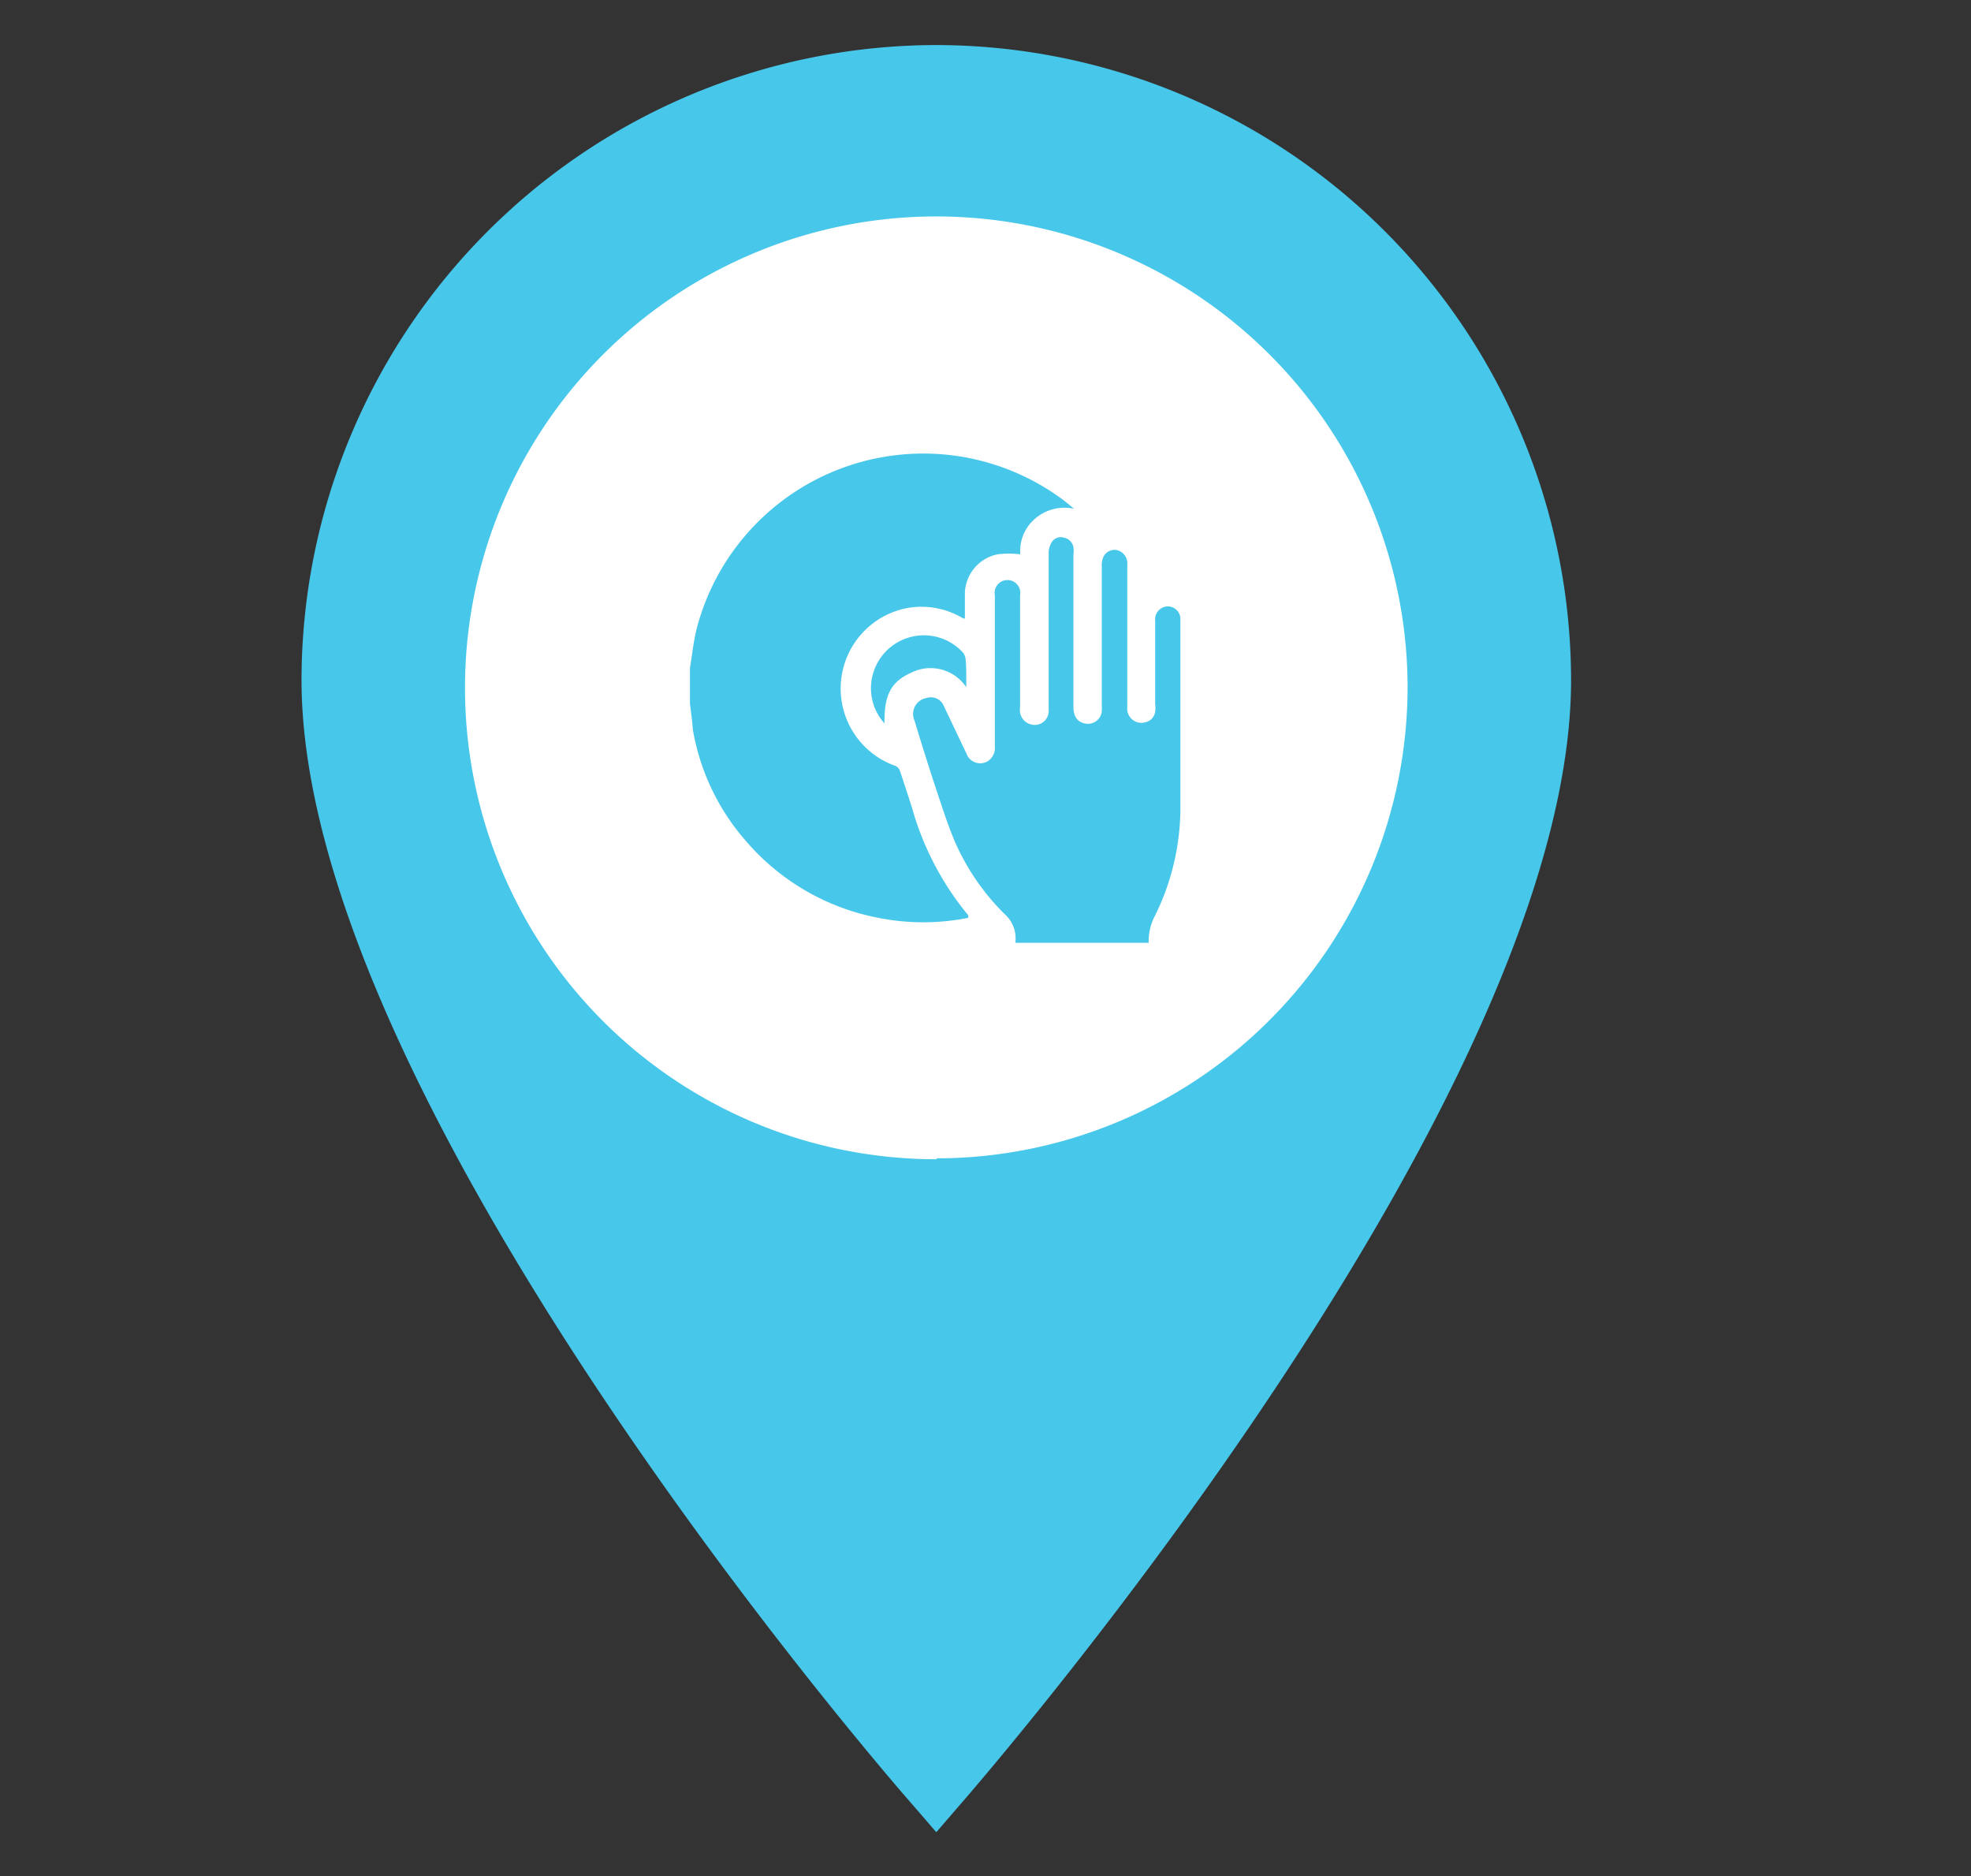 <svg xmlns="http://www.w3.org/2000/svg" viewBox="0 0 87.53 83.3"><rect x="0" y="0" width="87.53" height="83.3" fill="#333333" stroke="none"/><defs><style>.cls-1{fill:#fff;}.cls-2{fill:#47c7ea;}</style></defs><title>MAP ICONS</title><g id="Layer_45" data-name="Layer 45"><circle class="cls-1" cx="41.59" cy="30.71" r="22.53"/><path class="cls-2" d="M41.59,2a28.23,28.23,0,0,0-28.2,28.19c0,18.69,26.08,48.76,27.19,50l1,1.16,1-1.16c1.11-1.27,27.19-31.34,27.19-50A28.23,28.23,0,0,0,41.59,2Zm0,49.47A20.93,20.93,0,1,1,62.51,30.5,20.94,20.94,0,0,1,41.59,51.43Z"/><g id="AsqADq.tif"><path class="cls-2" d="M30.64,31.25V29.84c0-.06,0-.12,0-.18.1-.6.16-1.2.31-1.79a10.4,10.4,0,0,1,16.09-5.8c.23.16.44.34.66.52A2,2,0,0,0,46,23a1.89,1.89,0,0,0-.69,1.61,4.27,4.27,0,0,0-1,0,1.81,1.81,0,0,0-1.46,1.85v1h-.06l-.15-.08A3.59,3.59,0,0,0,40.27,27a3.64,3.64,0,0,0-.52,7,.36.36,0,0,1,.21.21c.19.57.38,1.14.56,1.72A13,13,0,0,0,43,40.64a1.17,1.17,0,0,1,0,.11,10.14,10.14,0,0,1-4,0,10.29,10.29,0,0,1-5.9-3.44,10.06,10.06,0,0,1-2.33-4.91C30.74,32,30.69,31.64,30.64,31.25Z"/><path class="cls-2" d="M45.09,41.86v0a1.44,1.44,0,0,0-.46-1.26,10.36,10.36,0,0,1-2.22-3.22c-.31-.73-.55-1.48-.8-2.23-.35-1.05-.68-2.11-1-3.16a.72.72,0,0,1,.54-1,.62.62,0,0,1,.77.37l1,2.1a.65.65,0,0,0,.94.34.7.7,0,0,0,.32-.66V26.43a.57.57,0,1,1,1.12,0v5a.65.65,0,0,0,.44.72.62.62,0,0,0,.83-.54,1.76,1.76,0,0,0,0-.23q0-3.42,0-6.84a.93.93,0,0,1,.12-.44.47.47,0,0,1,.55-.23.53.53,0,0,1,.43.42,1.19,1.19,0,0,1,0,.32v6.78c0,.44.19.68.55.74a.62.62,0,0,0,.71-.55,2.72,2.72,0,0,0,0-.28V25.15a1,1,0,0,1,.06-.4.55.55,0,0,1,.59-.33.6.6,0,0,1,.48.53,1.62,1.62,0,0,1,0,.22c0,2.08,0,4.16,0,6.24a.63.63,0,0,0,.8.66.56.56,0,0,0,.44-.47,1.27,1.27,0,0,0,0-.34V27.57a.58.58,0,0,1,.43-.63.56.56,0,0,1,.69.58v8.19a10.84,10.84,0,0,1-1.2,5.09,2.48,2.48,0,0,0-.21,1.06Z"/><path class="cls-2" d="M42.91,30.51a1.91,1.91,0,0,0-2.43-.65c-.92.41-1.22,1-1.2,2.26a2.33,2.33,0,0,1-.51-2.21,2.35,2.35,0,0,1,4-.93.54.54,0,0,1,.11.28C42.92,29.66,42.91,30.07,42.91,30.51Z"/></g></g></svg>